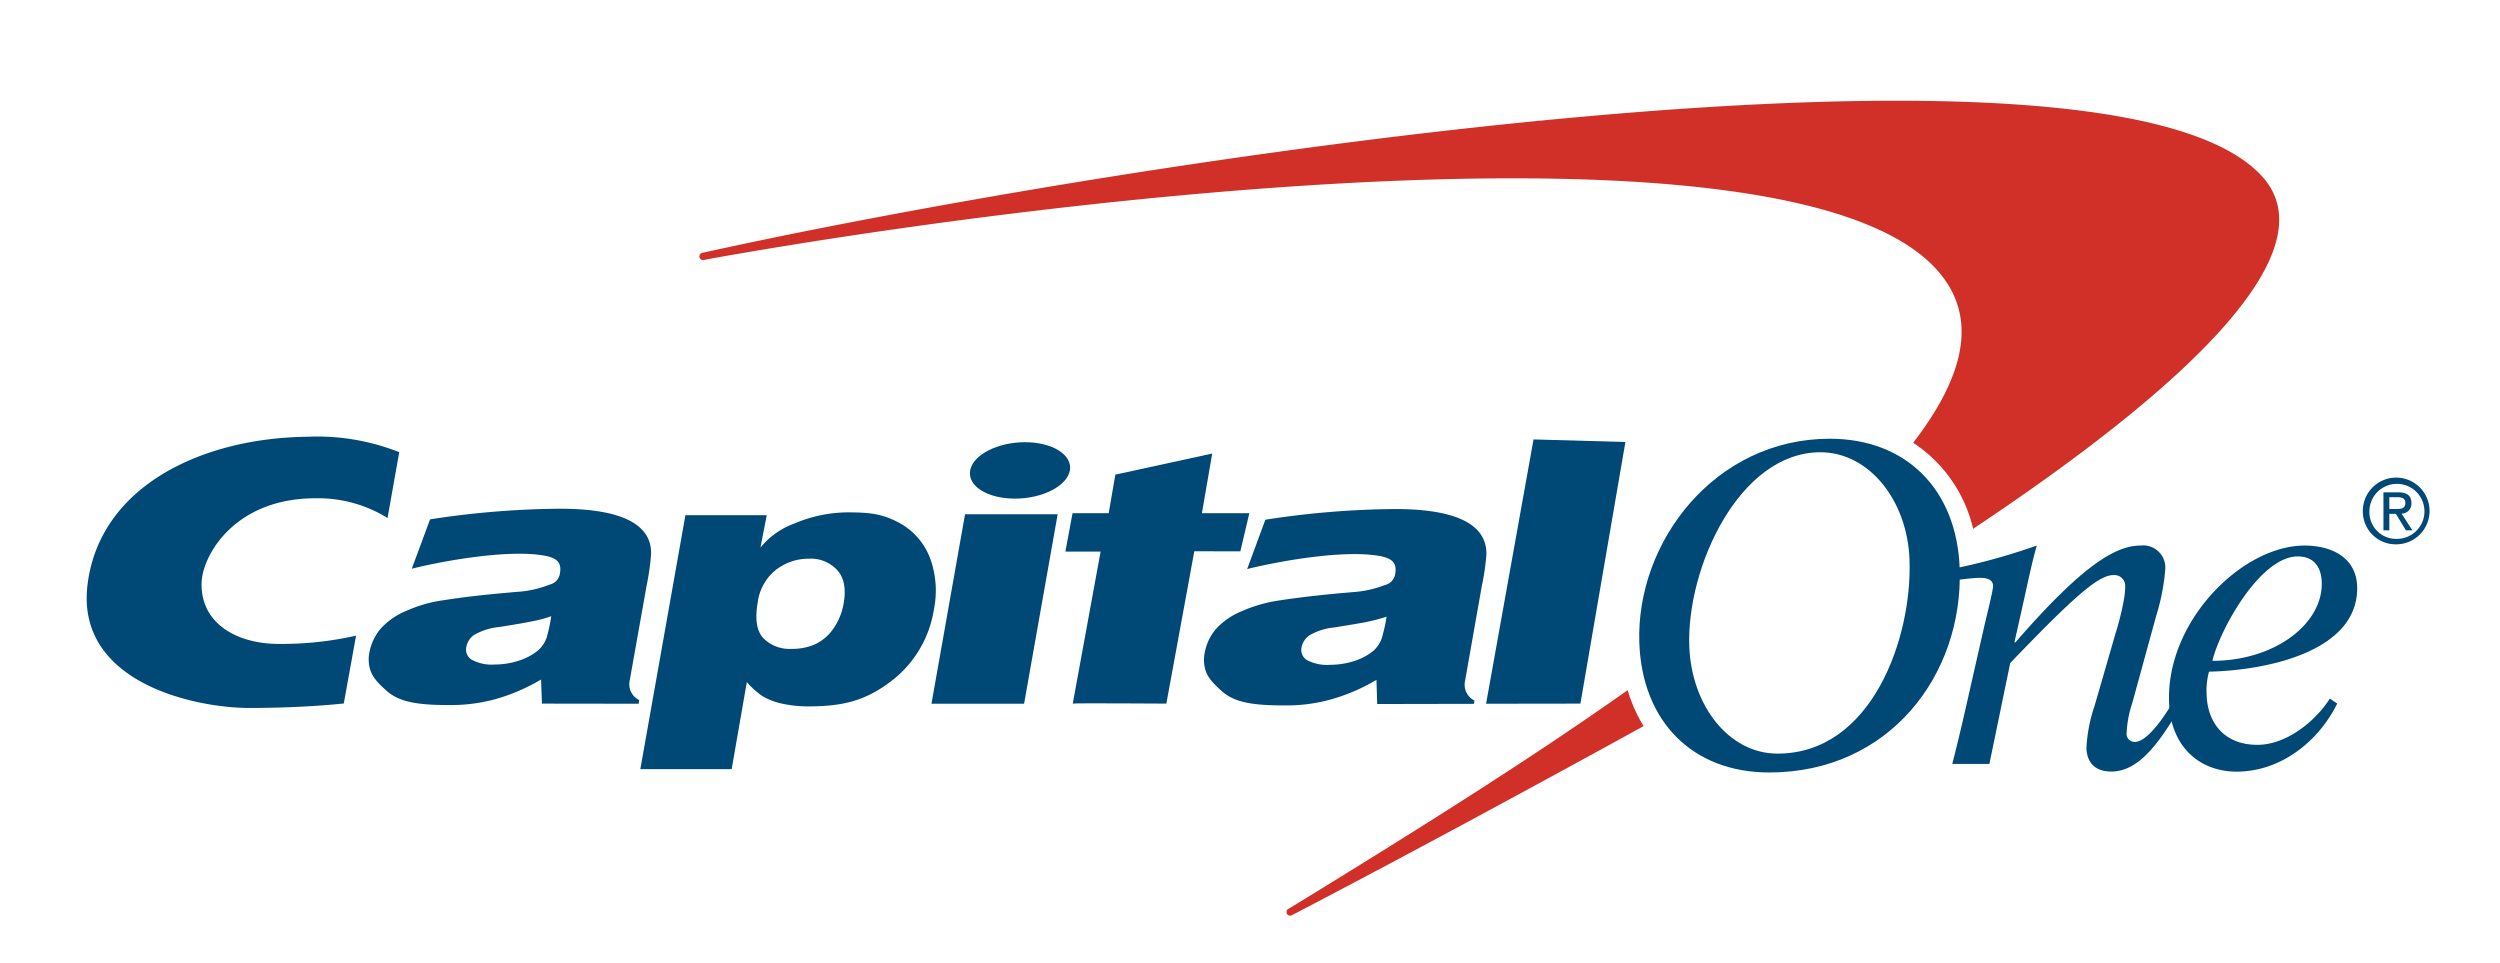 <svg id="Layer_1" data-name="Layer 1" xmlns="http://www.w3.org/2000/svg" width="5.694in" height="2.194in" viewBox="0 0 410 158">
  <defs>
    <style>
      .cls-1 {
        fill: #d03027;
      }

      .cls-2 {
        fill: #004977;
      }
    </style>
  </defs>
  <title>capital-one</title>
  <g>
    <path id="Icon" class="cls-1" d="M266.938,113.2a0.356,0.356,0,0,1-.05.036C251.032,124.461,232.247,136.254,212.04,148.63l-0.797.464a0.601,0.601,0,0,0-.145.842,0.593,0.593,0,0,0,.835.145l0.675-.353c17.138-8.945,36.822-19.563,56.631-30.458,0.107-.059.212-0.117,0.318-0.176A24.734,24.734,0,0,1,266.938,113.2Zm104.081-84.256c-24.996-27.569-185.833-2.77-254.231,12.172l-1.593.345a0.605,0.605,0,1,0,.209,1.192l1.58-.309c56.668-10.088,174.51-24.078,199.869,1.066,7.736,7.67,5.891,17.554-3.077,29.212a23.132,23.132,0,0,1,9.83,14.109C358.628,63.435,382.156,41.228,371.019,28.944Z"/>
    <g id="Wordmark">
      <path class="cls-2" d="M277.052,105.962c0.326,9.703,6.459,17.646,14.466,17.646,15.515,0,22.117-19.049,21.658-31.776-0.328-9.726-6.625-17.652-14.618-17.652C285.212,74.18,276.598,93.147,277.052,105.962Zm-8.194-.518c-0.575-16.556,12.395-33.484,31.235-33.484,12.601,0,20.85,8.396,21.309,21.255,0.603,17.459-11.514,33.486-31.234,33.486C277.562,126.701,269.316,118.322,268.857,105.443Z"/>
      <path class="cls-2" d="M90.39,101.069a18.181,18.181,0,0,1-2.621.73q-1.614.365-5.893,1.042a10.229,10.229,0,0,0-4.107,1.278,3.04,3.04,0,0,0-1.307,2.006,1.948,1.948,0,0,0,.867,2.072,6.868,6.868,0,0,0,3.797.797,12.935,12.935,0,0,0,3.913-.62,9.524,9.524,0,0,0,3.196-1.699,5.087,5.087,0,0,0,1.373-2.005A26.455,26.455,0,0,0,90.39,101.069Zm16.377-10.185a40.449,40.449,0,0,1-.736,5.179l-2.772,15.553a2.876,2.876,0,0,0,1.558,3.206l-0.086.607-15.867-.021-0.141-3.954a31.57,31.57,0,0,1-7.623,3.259,27.831,27.831,0,0,1-7.601.93c-5.125,0-8.062-.532-10.086-2.309-2.059-1.833-3.056-3.046-2.957-5.567a8.598,8.598,0,0,1,1.917-4.615,11.688,11.688,0,0,1,4.223-2.949,22.489,22.489,0,0,1,6.366-1.788c2.807-.455,6.713-0.909,11.947-1.347a17.293,17.293,0,0,0,5.214-1.18,2.178,2.178,0,0,0,1.682-1.784c0.294-1.6-.216-2.51-2.339-2.932-5.718-1.124-16.429.726-21.95,2.107l3.002-8.096a145.082,145.082,0,0,1,21.291-1.742C103.227,83.44,106.881,86.698,106.766,90.884Z"/>
      <path class="cls-2" d="M152.753,115.429l5.508-31.074h15.191l-5.506,31.074H152.753Zm6.35-38.271c0.455-2.553,4.486-4.627,8.99-4.627,4.512,0,7.804,2.074,7.368,4.627-0.475,2.556-4.498,4.628-9.015,4.628C161.92,81.785,158.644,79.714,159.102,77.158Z"/>
      <path class="cls-2" d="M227.4,101.144c-0.681.232-1.562,0.482-2.636,0.73-1.065.253-3.033,0.569-5.902,1.036a10.036,10.036,0,0,0-4.089,1.28,3.165,3.165,0,0,0-1.318,1.999,1.964,1.964,0,0,0,.868,2.068,6.977,6.977,0,0,0,3.822.782,12.884,12.884,0,0,0,3.896-.599,9.608,9.608,0,0,0,3.211-1.699,5.251,5.251,0,0,0,1.351-2.018A27.211,27.211,0,0,0,227.4,101.144Zm16.373-10.201a37.785,37.785,0,0,1-.751,5.175l-2.751,15.571a2.91,2.91,0,0,0,1.547,3.217l-0.094.537-15.861.031-0.122-3.964a31.104,31.104,0,0,1-7.625,3.255,27.297,27.297,0,0,1-7.632.936c-5.119,0-8.035-.516-10.066-2.303-2.067-1.838-3.066-3.046-2.954-5.56a8.311,8.311,0,0,1,1.91-4.618,11.565,11.565,0,0,1,4.233-2.953,23.741,23.741,0,0,1,6.341-1.803c2.821-.438,6.741-0.912,11.97-1.349a17.838,17.838,0,0,0,5.184-1.149,2.213,2.213,0,0,0,1.709-1.801c0.279-1.567-.222-2.503-2.329-2.929-5.744-1.136-16.429.728-21.95,2.1l2.987-8.093a144.636,144.636,0,0,1,21.295-1.75C240.226,83.494,243.866,86.769,243.773,90.943Z"/>
      <path class="cls-2" d="M58.377,104.26a55.622,55.622,0,0,1-12.616,1.357c-7.257,0-13.021-3.603-12.71-10.207,0.223-4.399,5.435-13.683,18.677-13.683a21.618,21.618,0,0,1,11.808,3.234L65.459,74.168a36.474,36.474,0,0,0-15.02-2.533c-17.351.186-34.026,8.08-36.091,24.122-2.103,16.304,17.809,20.404,26.651,20.365,5.105-.015,10.409-0.223,15.362-0.736Z"/>
      <path class="cls-2" d="M181.822,84.176l1.092-6.327,15.888-3.459-1.689,9.787h7.779l-1.478,6.259-7.548-.019-4.585,24.991s-15.297-.102-15.351,0l4.566-24.931h-5.776l1.174-6.301h5.928Z"/>
      <polygon class="cls-2" points="259.194 115.407 243.722 115.429 251.505 72.073 266.574 72.498 259.194 115.407"/>
      <path class="cls-2" d="M132.662,91.639a8.734,8.734,0,0,0-5.394,1.808,8.133,8.133,0,0,0-3.005,5.32c-0.478,2.713-.198,4.658.876,5.865a6.022,6.022,0,0,0,4.696,1.792,9.14,9.14,0,0,0,3.867-.766,7.614,7.614,0,0,0,2.973-2.557A10.233,10.233,0,0,0,138.345,99c0.436-2.454.067-4.293-1.069-5.505A5.829,5.829,0,0,0,132.662,91.639ZM105.002,126.158l7.393-41.651h13.34l-1.032,5.317a12.695,12.695,0,0,1,5.558-3.953,22.727,22.727,0,0,1,8.618-1.834c3.481,0,5.629.188,8.235,1.537a11.004,11.004,0,0,1,5.382,5.899,15.464,15.464,0,0,1,.665,8.461,18.37,18.37,0,0,1-7.508,12.155c-4.074,2.972-7.735,3.753-12.969,3.773a19.852,19.852,0,0,1-4.69-.507,10.745,10.745,0,0,1-3.025-1.215,14.083,14.083,0,0,1-2.501-2.258l-2.486,14.275H105.002Z"/>
      <path class="cls-2" d="M380.786,95.452c-0.087-2.505-1.346-4.188-3.931-4.188-6.231,0-12.857,12.203-14.001,17.126C373.077,108.39,381.033,102.302,380.786,95.452Zm1.333,19.129,1.205,0.815c-3.039,6.188-9.235,11.169-16.502,11.169-5.946,0-10.819-3.957-11.077-11.389-0.48-13.319,11.997-25.693,22.217-25.693,4.385,0,8.447,1.915,8.63,6.635,0.376,10.59-14.498,13.831-24.296,14.05a11.967,11.967,0,0,0-.381,3.913c0.162,4.393,2.82,8.087,8.313,8.087C374.975,122.168,379.72,118.347,382.119,114.581Z"/>
      <path class="cls-2" d="M321.176,95.103c1.056-.142,2.754-0.326,3.487-0.326,1.12,0,2.17.212,2.222,1.315,0.021,0.658-1.164,5.375-1.415,6.472l-2.369,10.447c-0.957,4.275-1.995,8.752-2.914,12.289h6.088l3.42-16.552c10.443-10.873,14.459-14.42,16.925-14.42a1.77,1.77,0,0,1,1.925,1.91c0.062,1.914-1.125,6.26-1.536,7.505l-3.493,12.071a25.077,25.077,0,0,0-1.326,6.907c0.108,2.652,1.71,3.828,4.088,3.828,4.449,0,7.677-4.637,10.502-9.189l-0.827-1.496c-1.147,1.834-3.78,5.831-5.862,5.831a1.339,1.339,0,0,1-1.302-1.542,18.038,18.038,0,0,1,.944-4.923l3.879-14.139a35.063,35.063,0,0,0,1.512-7.737,3.628,3.628,0,0,0-4.001-3.876c-4.002,0-9.324,2.927-20.582,15.886h-0.159l1.416-6.325c0.77-3.457,1.522-7.066,2.253-9.56a101.763,101.763,0,0,1-12.925,3.64Z"/>
    </g>
    <path id="Trademark" class="cls-2" d="M387.527,83.852a5.472,5.472,0,1,1,5.491,5.429A5.386,5.386,0,0,1,387.527,83.852Zm5.491,4.533a4.512,4.512,0,1,0-4.408-4.533A4.365,4.365,0,0,0,393.019,88.385Zm-1.146-1.397h-0.963V80.752h2.384c1.477,0,2.208.543,2.208,1.766a1.628,1.628,0,0,1-1.622,1.725l1.778,2.745h-1.065l-1.64-2.706H391.873v2.706Zm1.113-3.501c0.816,0,1.519-.059,1.519-1.025,0-.771-0.688-0.916-1.357-0.916H391.873v1.941h1.113Z"/>
  </g>
</svg>
